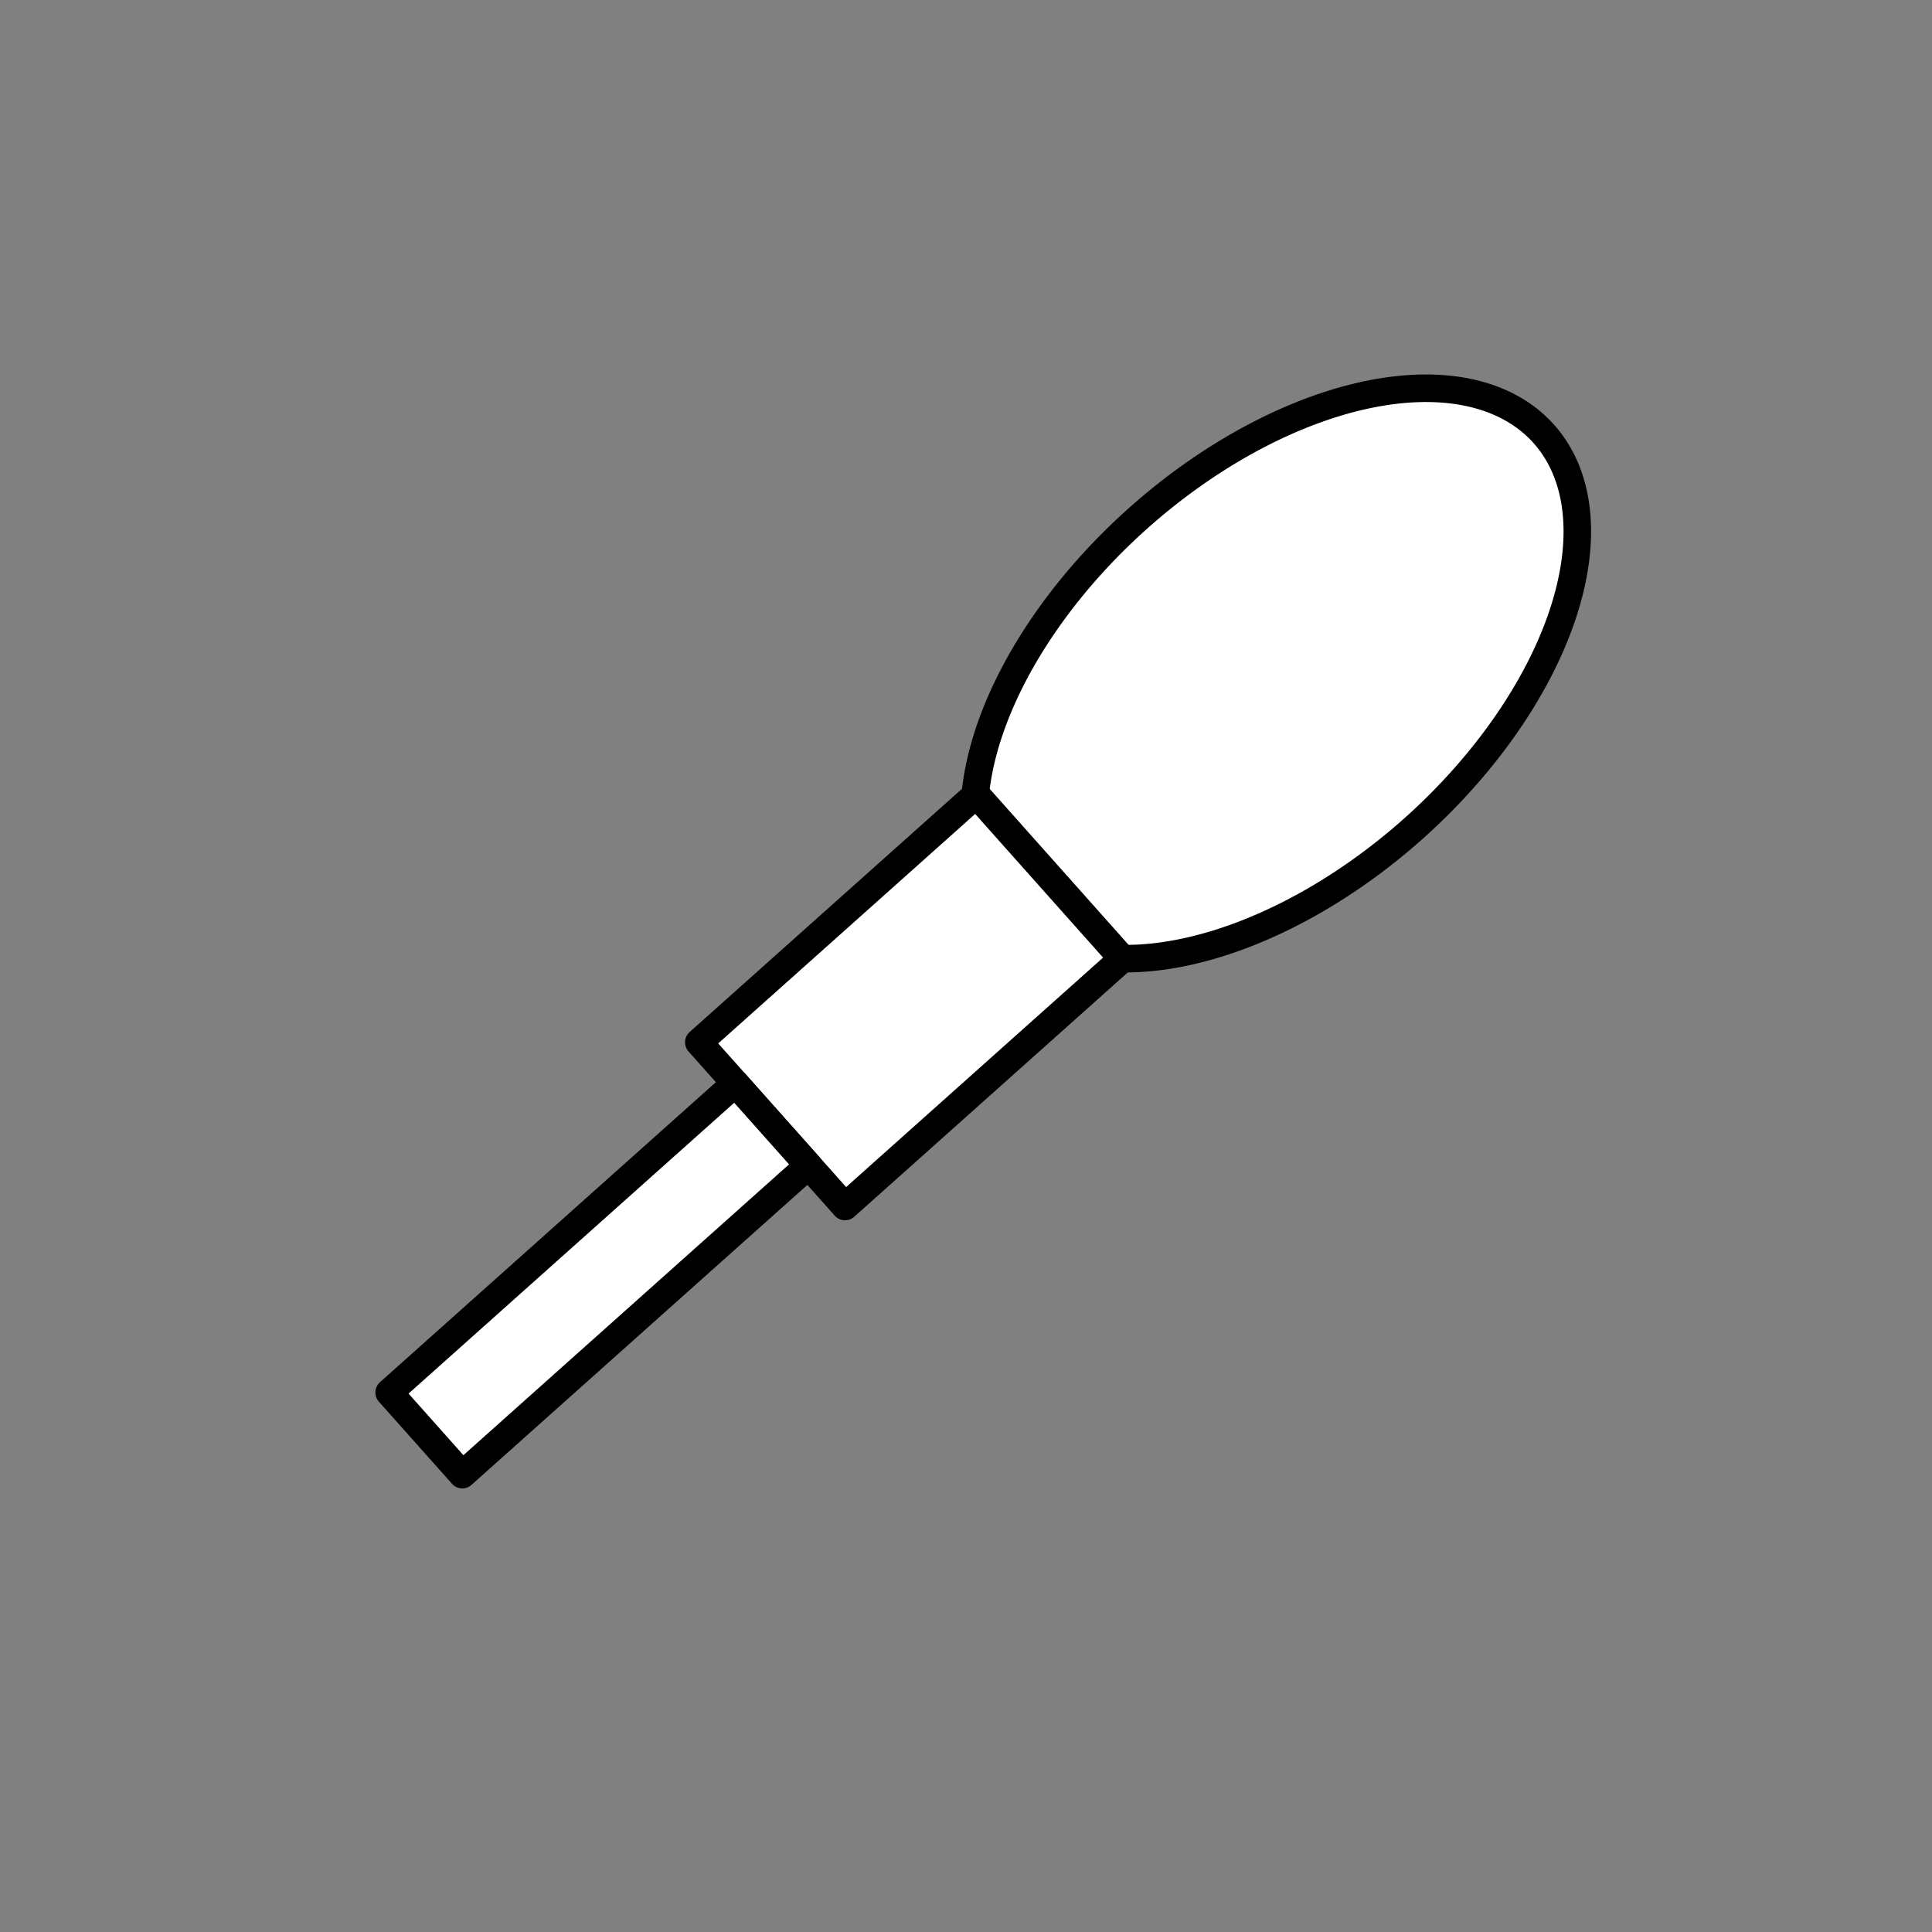 <?xml version="1.0" encoding="UTF-8" standalone="no"?>
<svg
   xmlns:osb="http://www.openswatchbook.org/uri/2009/osb"
   xmlns:dc="http://purl.org/dc/elements/1.1/"
   xmlns:cc="http://creativecommons.org/ns#"
   xmlns:rdf="http://www.w3.org/1999/02/22-rdf-syntax-ns#"
   xmlns:svg="http://www.w3.org/2000/svg"
   xmlns="http://www.w3.org/2000/svg"
   xmlns:sodipodi="http://sodipodi.sourceforge.net/DTD/sodipodi-0.dtd"
   xmlns:inkscape="http://www.inkscape.org/namespaces/inkscape"
   sodipodi:docname="Pipette-Light.svg"
   inkscape:version="1.0 (4035a4fb49, 2020-05-01)"
   id="svg1397"
   version="1.1"
   viewBox="0 0 100 100"
   height="100mm"
   width="100mm"
   inkscape:export-filename="C:\Users\iffn1\Documents\UnityProjects\CastleBuilder2\Assets\iffns RPG\Elements\Buildings\HumanBuildings\UI\ButtonIcons\Light\Pipette-Ligth.png"
   inkscape:export-xdpi="96"
   inkscape:export-ydpi="96">
  <rect x="0" y="0" width="100" height="100" fill="#808080" stroke="none"/>
  <defs
     id="defs1391">
    <marker
       inkscape:isstock="true"
       style="overflow:visible"
       id="Arrow1Lstart"
       refX="0.0"
       refY="0.0"
       orient="auto"
       inkscape:stockid="Arrow1Lstart">
      <path
         transform="scale(0.8) translate(12.5,0)"
         style="fill-rule:evenodd;stroke:#000000;stroke-width:1.0pt"
         d="M 0.0,0.0 L 5.0,-5.0 L -12.5,0.0 L 5.0,5.0 L 0.0,0.0 z "
         id="path2844" />
    </marker>
    <linearGradient
       id="linearGradient3996"
       osb:paint="solid">
      <stop
         style="stop-color:#333333;stop-opacity:1;"
         offset="0"
         id="stop3994" />
    </linearGradient>
  </defs>
  <sodipodi:namedview
     inkscape:window-maximized="1"
     inkscape:window-y="-8"
     inkscape:window-x="-8"
     inkscape:window-height="1017"
     inkscape:window-width="1920"
     showgrid="false"
     inkscape:document-rotation="0"
     inkscape:current-layer="layer1"
     inkscape:document-units="mm"
     inkscape:cy="265.93862"
     inkscape:cx="182.66834"
     inkscape:zoom="1.4"
     inkscape:pageshadow="2"
     inkscape:pageopacity="0.0"
     borderopacity="1.0"
     bordercolor="#666666"
     pagecolor="#ffffff"
     id="base" />
  <g
     id="layer1"
     inkscape:groupmode="layer"
     inkscape:label="Layer 1">
    <g
       style="fill:#ffffff;fill-opacity:1;stroke:#000000;stroke-opacity:1"
       id="g2883"
       transform="matrix(2.848,0,0,2.852,-1128.578,-173.036)">
      <path
         sodipodi:open="true"
         inkscape:transform-center-y="-4.3533644"
         inkscape:transform-center-x="1.2846035"
         sodipodi:arc-type="arc"
         sodipodi:end="3.1490437"
         sodipodi:start="3.1653621"
         sodipodi:ry="3.7667928"
         sodipodi:rx="6.5291071"
         sodipodi:cy="333.5856"
         sodipodi:cx="264.53375"
         sodipodi:type="arc"
         id="path2305-7"
         style="fill:#ffffff;fill-opacity:1;stroke:#000000;stroke-width:0.5;stroke-linejoin:round;stroke-miterlimit:4;stroke-dasharray:none;stroke-opacity:1;paint-order:fill markers stroke"
         transform="rotate(-41.727)"
         d="m 258.006,333.496 a 6.529,3.767 0 0 1 6.656,-3.677 6.529,3.767 0 0 1 6.4,3.825 6.529,3.767 0 0 1 -6.604,3.708 6.529,3.767 0 0 1 -6.454,-3.795" />
      <rect
         y="331.602"
         x="252.252"
         height="3.993"
         width="6.757"
         id="rect2313-36"
         style="fill:#ffffff;fill-opacity:1;stroke:#000000;stroke-width:0.5;stroke-linejoin:round;stroke-miterlimit:4;stroke-dasharray:none;stroke-opacity:1;paint-order:fill markers stroke"
         transform="rotate(-41.727)" />
      <rect
         style="fill:#ffffff;fill-opacity:1;stroke:#000000;stroke-width:0.5;stroke-linejoin:round;stroke-miterlimit:4;stroke-dasharray:none;stroke-opacity:1;paint-order:fill markers stroke"
         id="rect2313-3-4"
         width="8.43"
         height="1.998"
         x="243.822"
         y="332.599"
         transform="rotate(-41.727)" />
    </g>
  </g>
</svg>
